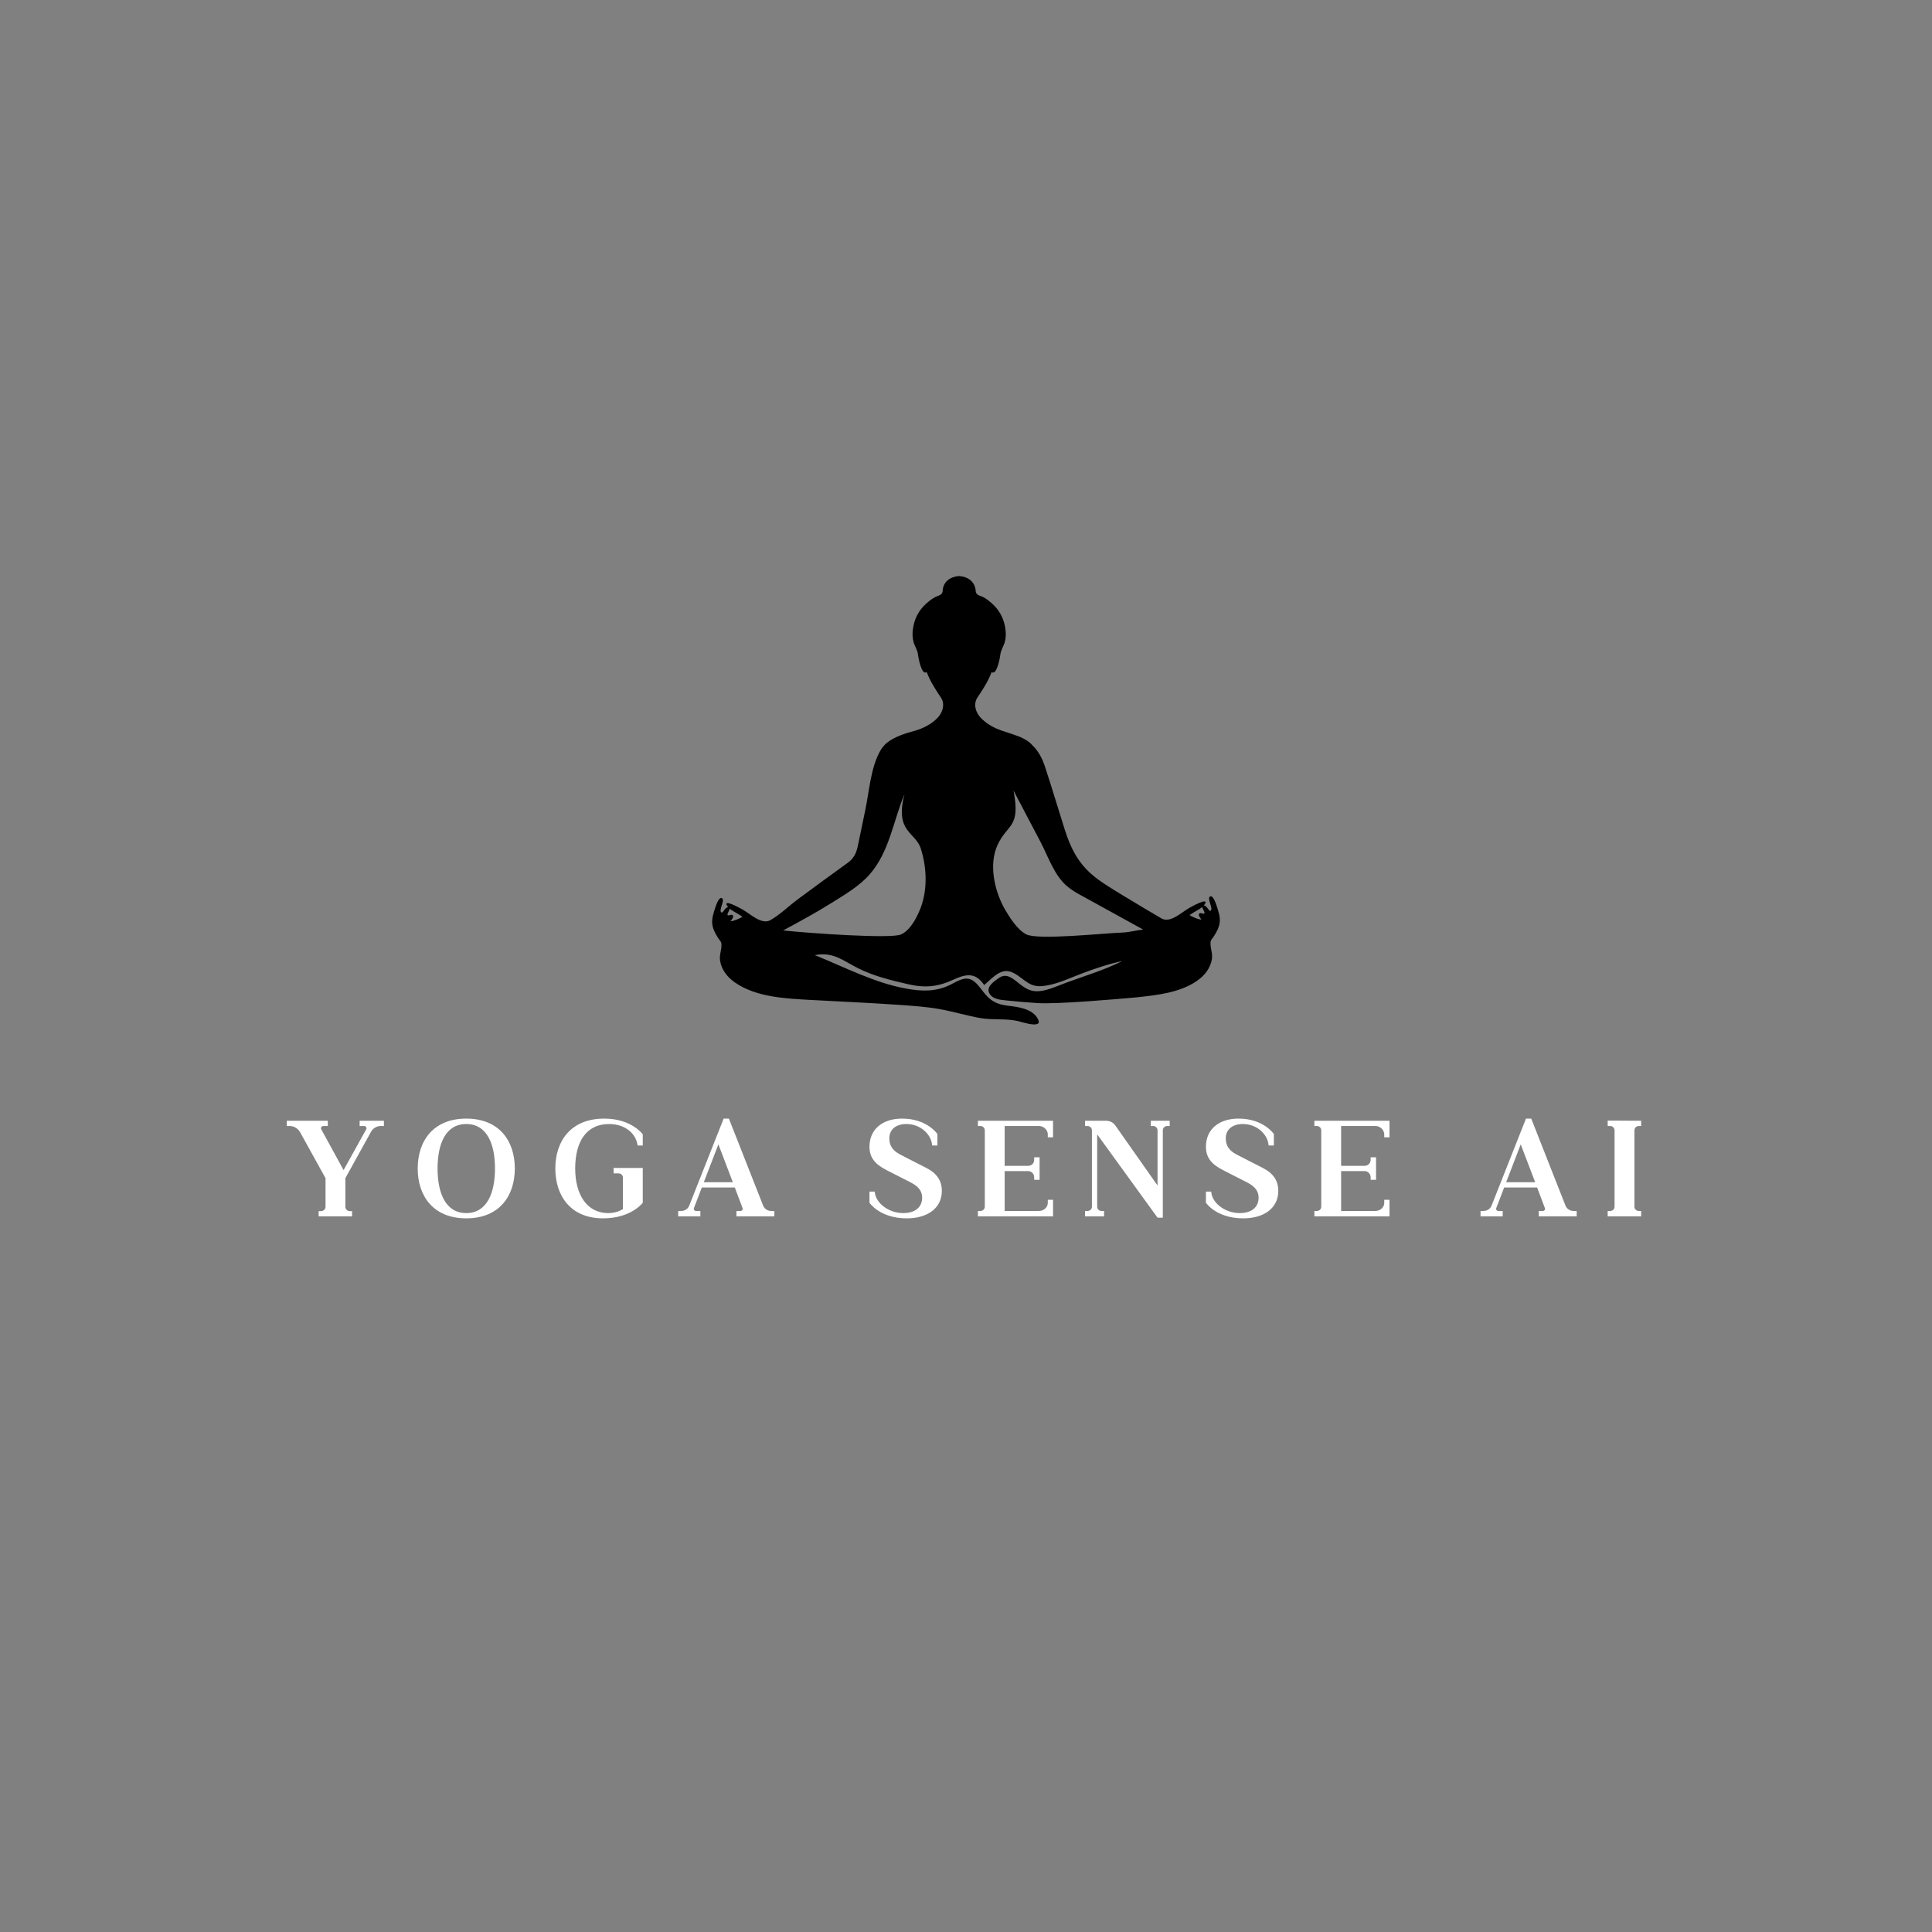 <svg xmlns="http://www.w3.org/2000/svg" xmlns:xlink="http://www.w3.org/1999/xlink" width="500" zoomAndPan="magnify" viewBox="0 0 375 375" height="500" preserveAspectRatio="xMidYMid meet" version="1.0"><rect x="0" y="0" width="375" height="375" fill="#808080" stroke="none"/><defs><g/><clipPath id="ed511005c6"><path d="M 138.223 111.805 L 236.773 111.805 L 236.773 198.805 L 138.223 198.805 Z M 138.223 111.805 " clip-rule="nonzero"/></clipPath></defs><g clip-path="url(#ed511005c6)"><path fill="#000000" d="M 233.746 177.305 C 233.562 177.488 233.062 177.07 232.797 177.305 C 232.457 177.602 233.055 178.301 233.215 178.48 C 232.531 178.48 231.465 177.953 230.895 177.641 C 231.523 177.105 232.66 176.637 233.371 176.039 C 233.363 176.422 233.965 177.086 233.746 177.305 Z M 217.926 181.004 C 214.145 181.137 201.383 182.523 199.172 181.348 C 197.5 180.457 196.051 178.207 195.145 176.664 C 193.039 173.078 191.855 167.836 193.629 163.996 C 195.555 159.824 198.137 160.742 196.723 153.449 C 198.473 156.777 200.227 160.105 201.973 163.438 C 203.434 166.215 204.633 169.938 207.133 172.027 C 207.891 172.664 208.746 173.203 209.656 173.688 C 211.148 174.52 220.375 179.605 221.887 180.426 C 220.367 180.586 219.449 180.922 217.926 181.004 Z M 178.469 176.785 C 177.777 178.387 176.59 180.652 174.828 181.395 C 172.855 182.227 157.398 181.172 152.012 180.598 C 155.188 178.879 158.332 177.184 161.383 175.27 C 163.996 173.637 166.828 171.988 168.836 169.68 C 172.656 165.289 173.398 159.266 175.566 154.129 C 173.617 161.555 177.695 161.445 178.734 164.727 C 179.957 168.586 180.066 173.082 178.469 176.785 Z M 141.781 178.805 C 141.941 178.625 142.539 177.926 142.199 177.629 C 141.934 177.395 141.434 177.812 141.25 177.629 C 141.027 177.41 141.629 176.746 141.621 176.363 C 142.332 176.961 143.473 177.43 144.102 177.965 C 143.527 178.277 142.465 178.805 141.781 178.805 Z M 236.422 176.68 C 236.27 176.199 235.559 173.555 234.848 174.023 C 234.215 174.438 235.645 176.504 234.926 176.793 C 234.648 176.902 234.207 175.695 233.648 175.773 C 233.711 175.703 233.77 175.633 233.816 175.559 C 234.844 173.961 231.121 176.066 230.754 176.277 C 229.309 177.109 227.141 179.227 225.457 178.273 C 224.176 177.547 220.23 175.18 217.781 173.695 C 215.754 172.449 213.531 171.148 211.816 169.637 C 209.098 167.234 207.746 164.402 206.688 161.09 C 205.383 156.996 204.172 152.875 202.828 148.797 C 202.293 147.172 201.539 145.758 200.352 144.625 C 199.777 143.953 198.953 143.457 198.027 143.055 C 197.703 142.902 195.828 142.258 195.223 142.07 C 193.379 141.504 191.984 140.859 190.57 139.543 C 189.449 138.496 188.824 136.746 189.703 135.422 C 190.805 133.766 191.766 132.297 192.484 130.438 C 193.48 131.227 194.121 127.516 194.172 127.031 C 194.254 126.211 194.73 125.562 194.98 124.777 C 195.254 123.914 195.273 123.055 195.16 122.164 C 194.941 120.445 194.25 118.836 192.984 117.562 C 192.387 116.965 191.676 116.355 190.918 115.938 C 190.23 115.555 189.383 115.605 189.367 114.574 C 189.355 114.145 189.02 112.055 186.176 111.805 C 183.328 112.055 182.984 114.07 182.984 114.574 C 182.984 115.559 182.117 115.555 181.43 115.938 C 180.676 116.355 179.961 116.965 179.363 117.562 C 178.098 118.836 177.406 120.445 177.188 122.164 C 177.074 123.055 177.094 123.914 177.367 124.777 C 177.617 125.562 178.098 126.211 178.18 127.031 C 178.227 127.516 178.871 131.227 179.863 130.438 C 180.582 132.297 181.543 133.766 182.645 135.422 C 183.527 136.746 182.898 138.496 181.777 139.543 C 180.367 140.859 178.785 141.539 176.914 142.031 C 175.109 142.508 172.711 143.414 171.582 144.727 L 171.59 144.727 C 171.312 145.023 171.059 145.363 170.84 145.758 C 168.992 149.074 168.73 153.496 167.969 157.141 C 167.555 159.117 167.141 161.094 166.738 163.074 C 166.355 164.949 166.176 166.293 164.5 167.504 C 161.254 169.852 158.016 172.195 154.809 174.586 C 153.09 175.863 151.41 177.535 149.539 178.598 C 147.855 179.551 145.688 177.434 144.242 176.602 C 143.875 176.391 140.152 174.285 141.18 175.883 C 141.227 175.957 141.285 176.027 141.348 176.098 C 140.789 176.02 140.344 177.227 140.07 177.117 C 139.352 176.828 140.781 174.762 140.148 174.348 C 139.438 173.879 138.727 176.523 138.574 177.004 C 137.918 179.07 138.184 180.125 139.328 181.98 C 139.688 182.559 140.008 182.707 140.035 183.293 C 140.086 184.348 139.594 185.348 139.766 186.461 C 140.039 188.234 141.168 189.676 142.68 190.719 C 146.773 193.543 152.359 193.809 157.23 194.082 C 163.02 194.402 168.812 194.645 174.594 195.051 C 177.199 195.23 179.816 195.41 182.387 195.867 C 185.059 196.344 187.648 197.148 190.324 197.613 C 192.707 198.023 195.215 197.648 197.531 198.18 C 198.492 198.402 202.871 199.898 201.285 197.492 C 200.164 195.789 197.641 195.441 195.75 195.227 C 193.398 194.957 192.227 194.27 190.828 192.473 C 190.223 191.695 189.41 190.504 188.418 190.109 C 187.031 189.555 185.598 190.59 184.422 191.16 C 181.609 192.527 178.906 192.441 175.812 191.875 C 169.695 190.758 163.855 187.684 158.16 185.391 C 161.785 184.695 163.625 186.473 166.605 187.961 C 169.613 189.465 172.945 190.273 176.234 191.031 C 179.594 191.805 182.051 191.547 185.141 190.117 C 187.688 188.938 189.414 188.82 191.027 191.191 C 192.434 190.055 194.125 187.875 196.215 188.637 C 198.418 189.438 199.395 191.574 202.059 191.414 C 204.742 191.258 207.477 189.898 209.938 188.973 C 212.57 187.984 215.078 187.129 217.84 186.535 C 214.441 188.254 210.594 189.402 207 190.719 C 205.359 191.324 203.547 192.191 201.781 192.379 C 199.977 192.566 198.887 191.758 197.594 190.727 C 196.391 189.762 195.262 188.84 193.832 189.855 C 192.93 190.496 191.488 191.48 191.953 192.629 C 192.488 193.953 194.129 194.066 195.395 194.191 C 197.383 194.391 199.375 194.578 201.371 194.699 C 205.395 194.938 216.996 193.91 220.582 193.586 C 224.641 193.148 228.992 192.688 232.316 190.395 C 233.828 189.352 234.957 187.91 235.23 186.137 C 235.402 185.023 234.91 184.023 234.961 182.969 C 234.984 182.383 235.309 182.234 235.664 181.656 C 236.812 179.801 237.078 178.746 236.422 176.68 " fill-opacity="1" fill-rule="nonzero"/></g><g fill="#ffffff" fill-opacity="1"><g transform="translate(55.414, 236.098)"><g><path d="M 0.254 -18.562 L 0.254 -17.543 L 0.766 -17.543 C 1.625 -17.543 2.387 -17.098 2.832 -16.336 L 7.77 -7.418 L 7.77 -1.879 C 7.77 -1.402 7.387 -1.02 6.91 -1.02 L 6.434 -1.02 L 6.434 0 L 12.926 0 L 12.926 -1.02 L 12.48 -1.02 C 12.004 -1.02 11.621 -1.402 11.621 -1.879 L 11.621 -7.418 L 16.59 -16.398 C 16.973 -17.098 17.703 -17.543 18.5 -17.543 L 19.105 -17.543 L 19.105 -18.562 L 14.391 -18.562 L 14.391 -17.543 L 15.285 -17.543 C 15.539 -17.543 15.855 -17.227 15.668 -16.906 L 11.273 -8.98 L 6.941 -16.906 C 6.75 -17.227 7.07 -17.543 7.324 -17.543 L 8.215 -17.543 L 8.215 -18.562 Z M 0.254 -18.562 "/></g></g></g><g fill="#ffffff" fill-opacity="1"><g transform="translate(79.517, 236.098)"><g><path d="M 10.984 -17.926 C 14.996 -17.926 16.559 -14.074 16.559 -9.297 C 16.559 -4.523 14.996 -0.637 10.984 -0.637 C 6.973 -0.637 5.414 -4.523 5.414 -9.297 C 5.414 -14.074 6.973 -17.926 10.984 -17.926 Z M 10.984 -18.977 C 4.586 -18.977 1.559 -14.648 1.559 -9.297 C 1.559 -3.949 4.586 0.383 10.984 0.383 C 17.387 0.383 20.41 -3.949 20.41 -9.297 C 20.41 -14.648 17.387 -18.977 10.984 -18.977 Z M 10.984 -18.977 "/></g></g></g><g fill="#ffffff" fill-opacity="1"><g transform="translate(106.231, 236.098)"><g><path d="M 11.051 -18.977 C 4.586 -18.977 1.559 -14.648 1.559 -9.297 C 1.559 -3.949 4.555 0.383 10.824 0.383 C 16.305 0.383 18.531 -2.645 18.531 -2.645 L 18.531 -9.395 L 12.863 -9.395 L 12.863 -8.344 L 13.82 -8.344 C 14.297 -8.344 14.68 -7.992 14.68 -7.516 L 14.68 -1.402 C 13.914 -0.957 12.961 -0.637 11.812 -0.637 C 7.801 -0.637 5.414 -4.074 5.414 -9.297 C 5.414 -14.52 7.578 -17.926 12.004 -17.926 C 14.711 -17.926 17.004 -16.461 17.48 -14.043 L 17.512 -13.754 L 18.531 -13.754 L 18.531 -15.922 C 18.531 -15.922 16.367 -18.977 11.051 -18.977 Z M 11.051 -18.977 "/></g></g></g><g fill="#ffffff" fill-opacity="1"><g transform="translate(131.385, 236.098)"><g><path d="M 9.074 -18.977 L 2.387 -2.07 C 2.133 -1.434 1.496 -1.051 0.828 -1.051 L 0.254 -1.051 L 0.254 0 L 4.555 0 L 4.555 -1.051 L 3.695 -1.051 C 3.438 -1.051 3.184 -1.305 3.312 -1.625 L 4.84 -5.605 L 11.238 -5.605 L 12.738 -1.625 C 12.863 -1.305 12.609 -1.051 12.355 -1.051 L 11.559 -1.051 L 11.559 0 L 18.914 0 L 18.914 -1.051 L 18.309 -1.051 C 17.641 -1.051 17.004 -1.434 16.75 -2.07 L 10.094 -18.977 Z M 5.223 -6.625 L 8.055 -13.977 L 10.859 -6.625 Z M 5.223 -6.625 "/></g></g></g><g fill="#ffffff" fill-opacity="1"><g transform="translate(155.297, 236.098)"><g/></g></g><g fill="#ffffff" fill-opacity="1"><g transform="translate(167.524, 236.098)"><g><path d="M 7.578 -18.977 C 3.695 -18.977 1.242 -16.844 1.242 -13.531 C 1.242 -11.496 2.23 -10.156 4.555 -8.98 L 9.297 -6.559 C 10.891 -5.73 11.465 -4.777 11.465 -3.629 C 11.465 -1.75 10.062 -0.637 7.801 -0.637 C 4.934 -0.637 2.547 -2.578 2.293 -4.555 L 2.262 -4.809 L 1.242 -4.809 L 1.242 -2.645 C 1.242 -2.645 3.246 0.383 8.469 0.383 C 12.547 0.383 15.285 -1.625 15.285 -4.934 C 15.285 -6.91 14.359 -8.344 12.227 -9.426 L 7.195 -12.004 C 5.73 -12.77 5.094 -13.754 5.094 -15.125 C 5.094 -16.973 6.496 -17.926 8.406 -17.926 C 11.145 -17.926 13.117 -15.953 13.375 -14.043 L 13.406 -13.754 L 14.426 -13.754 L 14.426 -15.984 C 14.426 -15.984 12.449 -18.977 7.578 -18.977 Z M 7.578 -18.977 "/></g></g></g><g fill="#ffffff" fill-opacity="1"><g transform="translate(188.794, 236.098)"><g><path d="M 10.762 -9.809 L 6.211 -9.809 L 6.211 -17.543 L 12.863 -17.543 C 13.754 -17.543 14.52 -16.844 14.582 -15.984 L 14.582 -15.348 L 15.602 -15.348 L 15.602 -18.562 L 1.02 -18.562 L 1.02 -17.543 L 1.496 -17.543 C 1.973 -17.543 2.355 -17.164 2.355 -16.684 L 2.355 -1.879 C 2.355 -1.402 1.973 -1.051 1.496 -1.051 L 1.02 -1.051 L 1.02 0 L 15.602 0 L 15.602 -3.215 L 14.582 -3.215 L 14.582 -2.547 C 14.52 -1.688 13.754 -1.051 12.863 -1.051 L 6.211 -1.051 L 6.211 -8.789 L 10.762 -8.789 C 11.43 -8.789 11.941 -8.246 11.941 -7.578 L 11.941 -7.102 L 12.992 -7.102 L 12.992 -11.465 L 11.941 -11.465 L 11.941 -10.984 C 11.941 -10.316 11.43 -9.809 10.762 -9.809 Z M 10.762 -9.809 "/></g></g></g><g fill="#ffffff" fill-opacity="1"><g transform="translate(209.586, 236.098)"><g><path d="M 1.02 -18.562 L 1.02 -17.543 L 1.496 -17.543 C 1.973 -17.543 2.355 -17.164 2.355 -16.684 L 2.355 -1.879 C 2.355 -1.402 1.973 -1.051 1.496 -1.051 L 1.02 -1.051 L 1.02 0 L 4.711 0 L 4.711 -1.051 L 4.234 -1.051 C 3.758 -1.051 3.375 -1.402 3.375 -1.879 L 3.375 -15.922 L 15.094 0.254 L 16.113 0.254 L 16.113 -16.684 C 16.113 -17.164 16.492 -17.543 16.973 -17.543 L 17.449 -17.543 L 17.449 -18.562 L 13.789 -18.562 L 13.789 -17.543 L 14.234 -17.543 C 14.711 -17.543 15.094 -17.164 15.094 -16.684 L 15.094 -5.984 L 6.879 -17.672 C 6.465 -18.246 5.797 -18.562 5.094 -18.562 Z M 1.02 -18.562 "/></g></g></g><g fill="#ffffff" fill-opacity="1"><g transform="translate(232.829, 236.098)"><g><path d="M 7.578 -18.977 C 3.695 -18.977 1.242 -16.844 1.242 -13.531 C 1.242 -11.496 2.23 -10.156 4.555 -8.98 L 9.297 -6.559 C 10.891 -5.73 11.465 -4.777 11.465 -3.629 C 11.465 -1.75 10.062 -0.637 7.801 -0.637 C 4.934 -0.637 2.547 -2.578 2.293 -4.555 L 2.262 -4.809 L 1.242 -4.809 L 1.242 -2.645 C 1.242 -2.645 3.246 0.383 8.469 0.383 C 12.547 0.383 15.285 -1.625 15.285 -4.934 C 15.285 -6.91 14.359 -8.344 12.227 -9.426 L 7.195 -12.004 C 5.73 -12.77 5.094 -13.754 5.094 -15.125 C 5.094 -16.973 6.496 -17.926 8.406 -17.926 C 11.145 -17.926 13.117 -15.953 13.375 -14.043 L 13.406 -13.754 L 14.426 -13.754 L 14.426 -15.984 C 14.426 -15.984 12.449 -18.977 7.578 -18.977 Z M 7.578 -18.977 "/></g></g></g><g fill="#ffffff" fill-opacity="1"><g transform="translate(254.099, 236.098)"><g><path d="M 10.762 -9.809 L 6.211 -9.809 L 6.211 -17.543 L 12.863 -17.543 C 13.754 -17.543 14.52 -16.844 14.582 -15.984 L 14.582 -15.348 L 15.602 -15.348 L 15.602 -18.562 L 1.02 -18.562 L 1.02 -17.543 L 1.496 -17.543 C 1.973 -17.543 2.355 -17.164 2.355 -16.684 L 2.355 -1.879 C 2.355 -1.402 1.973 -1.051 1.496 -1.051 L 1.02 -1.051 L 1.02 0 L 15.602 0 L 15.602 -3.215 L 14.582 -3.215 L 14.582 -2.547 C 14.52 -1.688 13.754 -1.051 12.863 -1.051 L 6.211 -1.051 L 6.211 -8.789 L 10.762 -8.789 C 11.43 -8.789 11.941 -8.246 11.941 -7.578 L 11.941 -7.102 L 12.992 -7.102 L 12.992 -11.465 L 11.941 -11.465 L 11.941 -10.984 C 11.941 -10.316 11.43 -9.809 10.762 -9.809 Z M 10.762 -9.809 "/></g></g></g><g fill="#ffffff" fill-opacity="1"><g transform="translate(274.89, 236.098)"><g/></g></g><g fill="#ffffff" fill-opacity="1"><g transform="translate(287.118, 236.098)"><g><path d="M 9.074 -18.977 L 2.387 -2.07 C 2.133 -1.434 1.496 -1.051 0.828 -1.051 L 0.254 -1.051 L 0.254 0 L 4.555 0 L 4.555 -1.051 L 3.695 -1.051 C 3.438 -1.051 3.184 -1.305 3.312 -1.625 L 4.84 -5.605 L 11.238 -5.605 L 12.738 -1.625 C 12.863 -1.305 12.609 -1.051 12.355 -1.051 L 11.559 -1.051 L 11.559 0 L 18.914 0 L 18.914 -1.051 L 18.309 -1.051 C 17.641 -1.051 17.004 -1.434 16.75 -2.07 L 10.094 -18.977 Z M 5.223 -6.625 L 8.055 -13.977 L 10.859 -6.625 Z M 5.223 -6.625 "/></g></g></g><g fill="#ffffff" fill-opacity="1"><g transform="translate(311.03, 236.098)"><g><path d="M 1.02 -18.594 L 1.02 -17.543 L 1.496 -17.543 C 1.973 -17.543 2.355 -17.164 2.355 -16.684 L 2.355 -1.879 C 2.355 -1.402 1.973 -1.051 1.496 -1.051 L 1.02 -1.051 L 1.02 0 L 7.516 0 L 7.516 -1.051 L 7.07 -1.051 C 6.59 -1.051 6.211 -1.402 6.211 -1.879 L 6.211 -16.684 C 6.211 -17.164 6.59 -17.543 7.07 -17.543 L 7.516 -17.543 L 7.516 -18.562 Z M 1.02 -18.594 "/></g></g></g></svg>